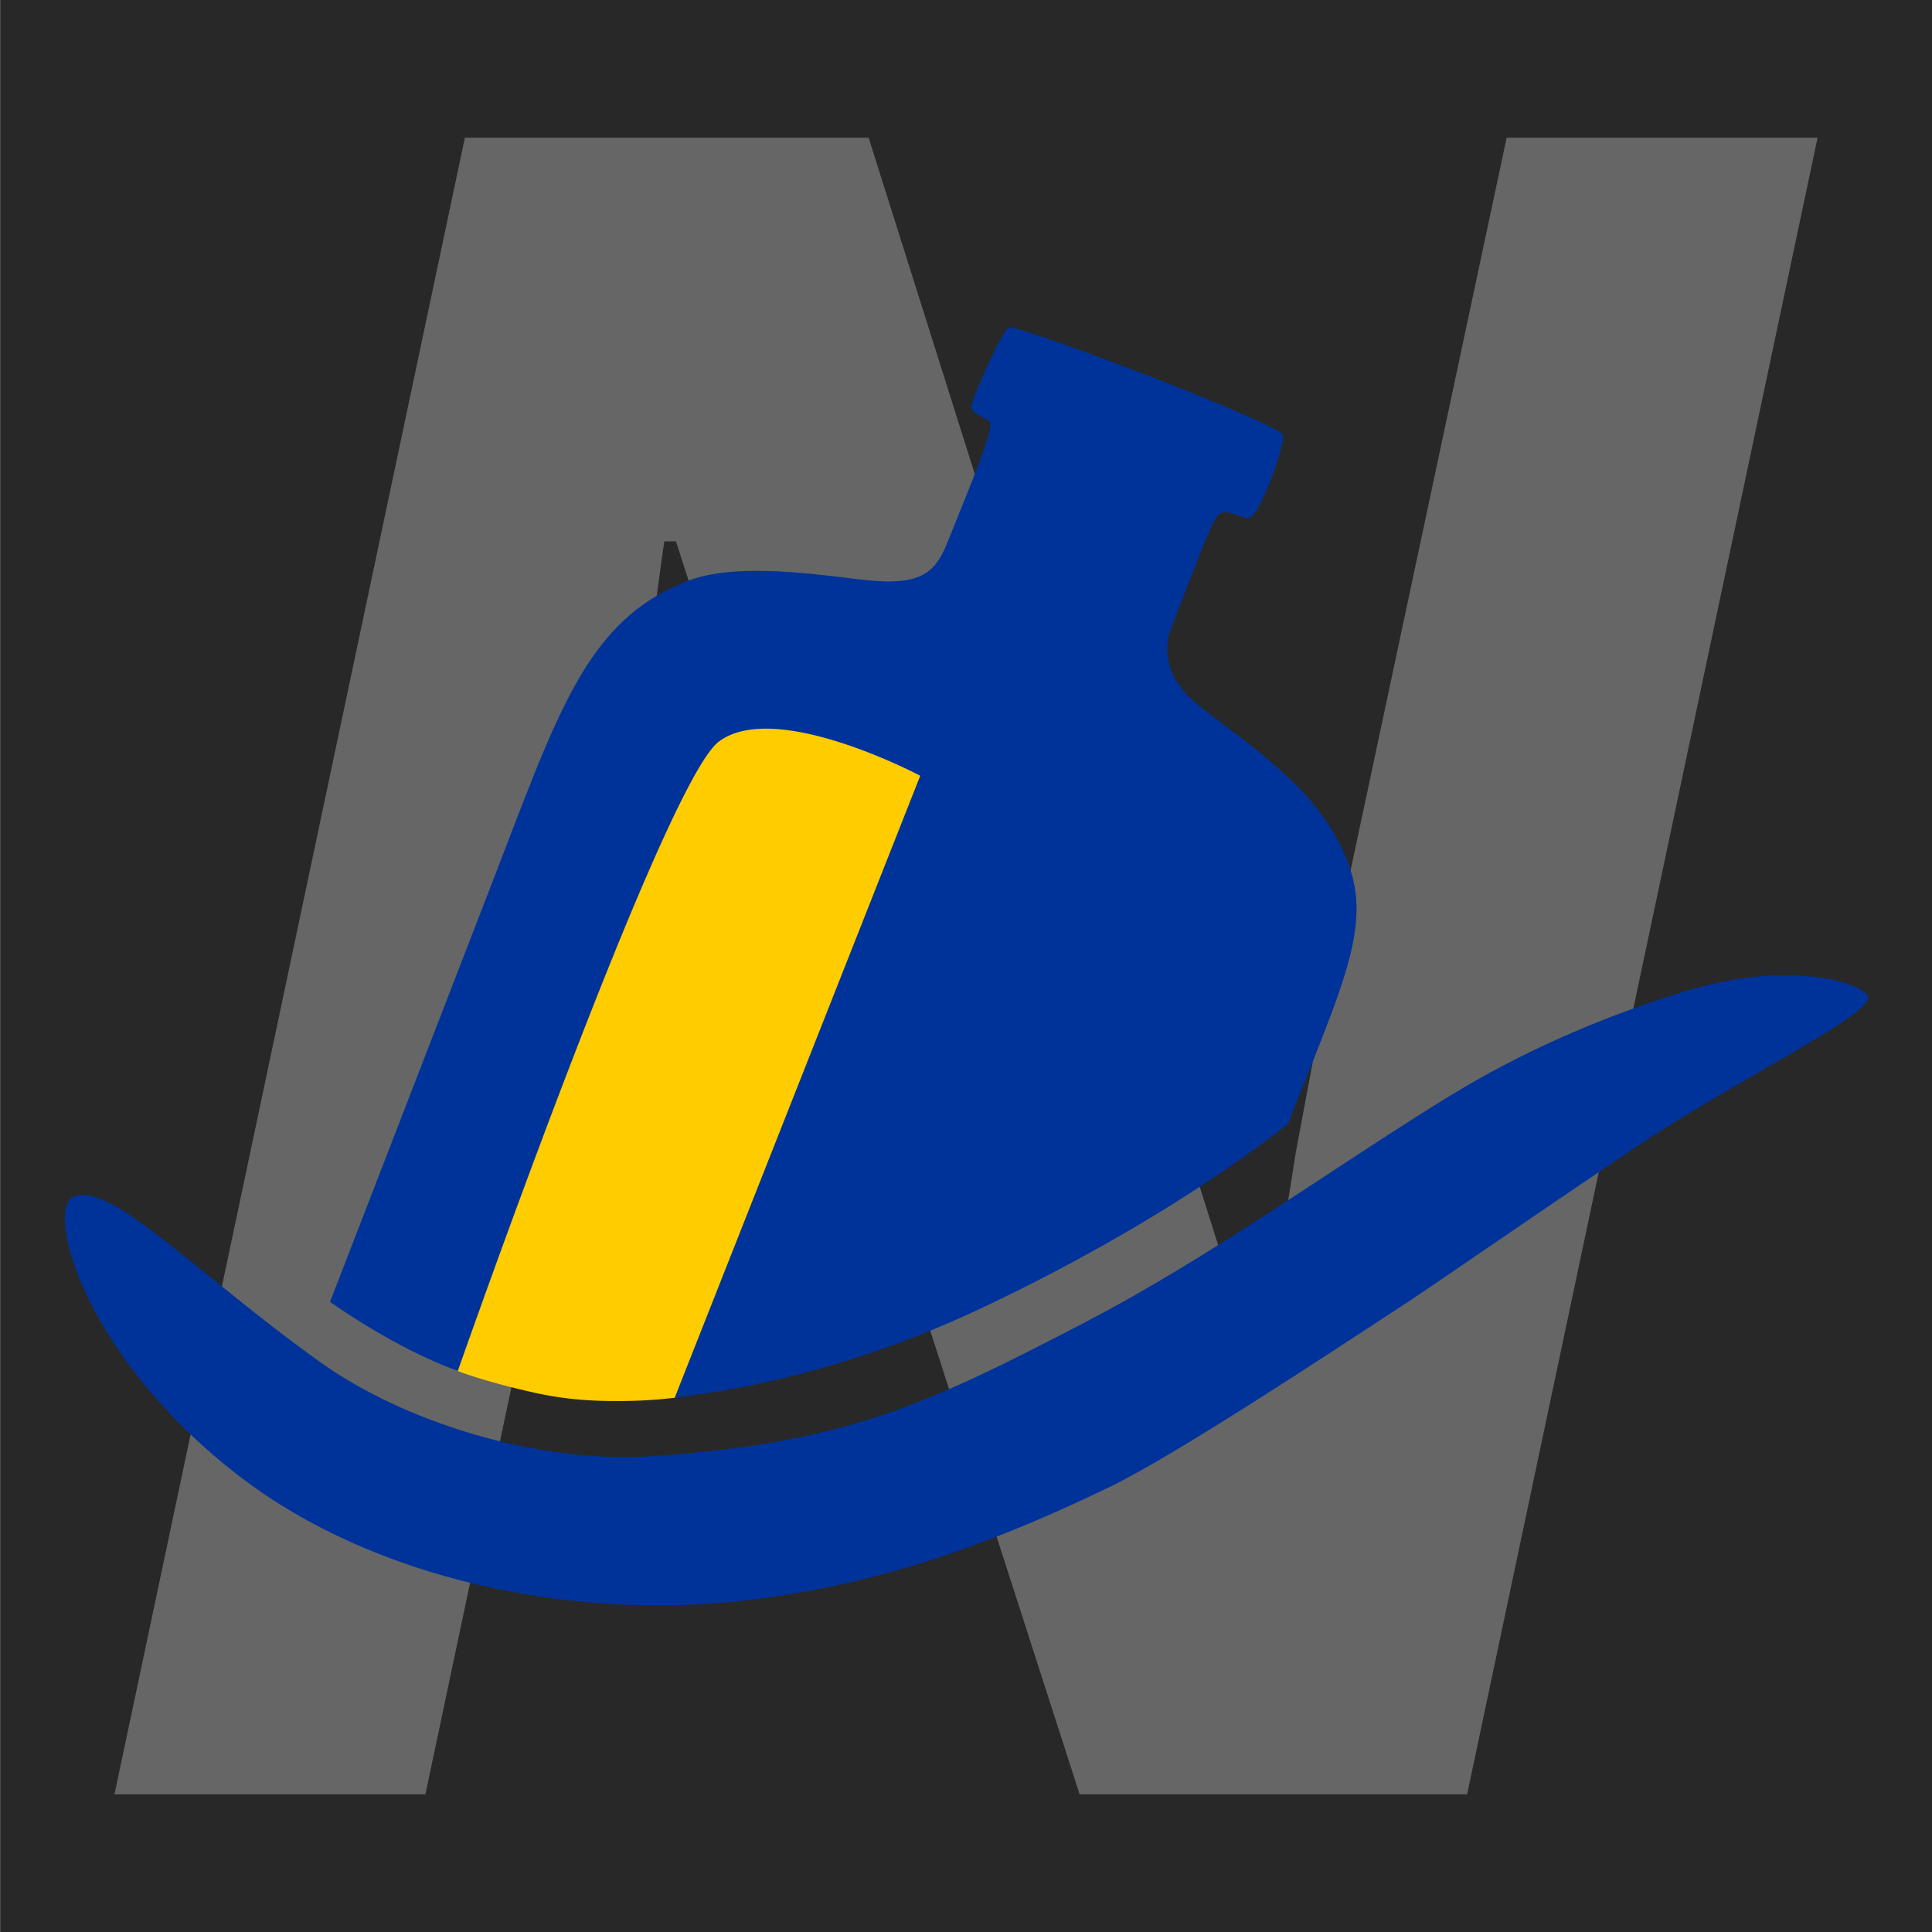 <svg xmlns="http://www.w3.org/2000/svg" xmlns:xlink="http://www.w3.org/1999/xlink" xml:space="preserve" style="fill-rule:evenodd;clip-rule:evenodd;stroke-linejoin:round;stroke-miterlimit:1.414" viewBox="0 0 32 32">
    <defs>
        <clipPath id="c">
            <use xlink:href="#a" width="100%" height="100%" style="overflow:visible"/>
        </clipPath>
        <clipPath id="d">
            <use xlink:href="#b" width="100%" height="100%" style="overflow:visible"/>
        </clipPath>
        <path id="a" d="M0-.598h157.197v111.402H0Z"/>
        <path id="b" d="M0-.598h157.197v111.402H0Z"/>
    </defs>
    <path d="M.002-.038h32.022v32.155H.002z" style="fill:#282828"/>
    <g style="font-size:38.43px;fill:#666;stroke-width:3.203">
        <path d="M1.896 29.72 7.7 2.28h6.687l6.38 20.215h.153q.115-.615.23-1.5.154-.883.308-1.882.192-1.038.384-2.037.193-1 .346-1.806l2.767-12.99h5.15L24.3 29.72h-6.418L11.196 8.967h-.192q-.038.23-.154 1.115-.115.845-.307 2.037-.154 1.19-.384 2.46-.193 1.229-.385 2.228L7.046 29.72Z" aria-label="N" style="font-style:italic;font-weight:700;-inkscape-font-specification:&quot;sans-serif Bold Italic&quot;"/>
    </g>
    <g clip-path="url(#c)" transform="translate(1.075 5.537) scale(.19)">
        <path d="M.607 75.285c2.957-1.872 10.882 6.629 21.713 14.362 7.039 5.026 18.661 8.853 28.952 8.143 16.757-1.156 23.71-4.386 37.85-11.763 11.088-5.785 22.27-13.948 31.82-19.767 5.646-3.441 12.449-6.567 20.107-8.932 9.948-3.071 16.148-.501 16.148.494 0 1.708-11.752 7.285-20.688 13.323-11.49 7.764-16.879 11.531-19.509 13.257-7.518 4.935-20.387 13.411-25.948 16.092-8.695 4.192-18.633 8.229-30.899 9.782-16.073 2.035-33.311-1.882-44.718-10.558C1.721 89.287-1.548 76.65.607 75.285" class="st2" clip-path="url(#d)" style="fill:#039"/>
        <path d="M23.112 84.347s12.419-32.107 14.23-36.798c5.747-14.886 8.213-22.798 17.158-26.123 4.664-1.734 13.022-.163 16.008.066 4.411.339 5.467-.955 6.464-3.449 2.122-5.303 3.954-9.546 3.664-10.414-.073-.219-1.474-.592-1.639-1.253-.096-.386 2.626-6.609 3.278-6.963.676-.365 23.721 8.409 23.914 9.374.179.896-1.929 6.653-2.797 7.135-.678.377-1.84-.767-2.7-.289-.607.337-1.472 2.853-4.242 9.931-.868 2.218-.169 4.714 2.218 6.653 3.085 2.507 9.103 6.307 11.956 11.282 3.761 6.557 1.929 10.501-3.568 24.202l-.385 1.061s-9.427 7.917-26.617 16.06c-10.066 4.768-19.451 7.009-26.897 7.863-1.202.138-4.739-2.688-7.6-2.967-2.857-.28-10.651.869-11.309.638-5.459-1.923-11.136-6.009-11.136-6.009" class="st2" clip-path="url(#d)" style="fill:#039"/>
        <path d="M74.562 38.485S61.939 31.776 57 35.512c-4.817 3.645-22.751 54.866-22.751 54.866s2.231.89 6.573 1.863c2.821.632 5.248.791 8.143.746a41.738 41.738 0 0 0 4.192-.279z" clip-path="url(#d)" style="fill:#fc0"/>
    </g>
</svg>

